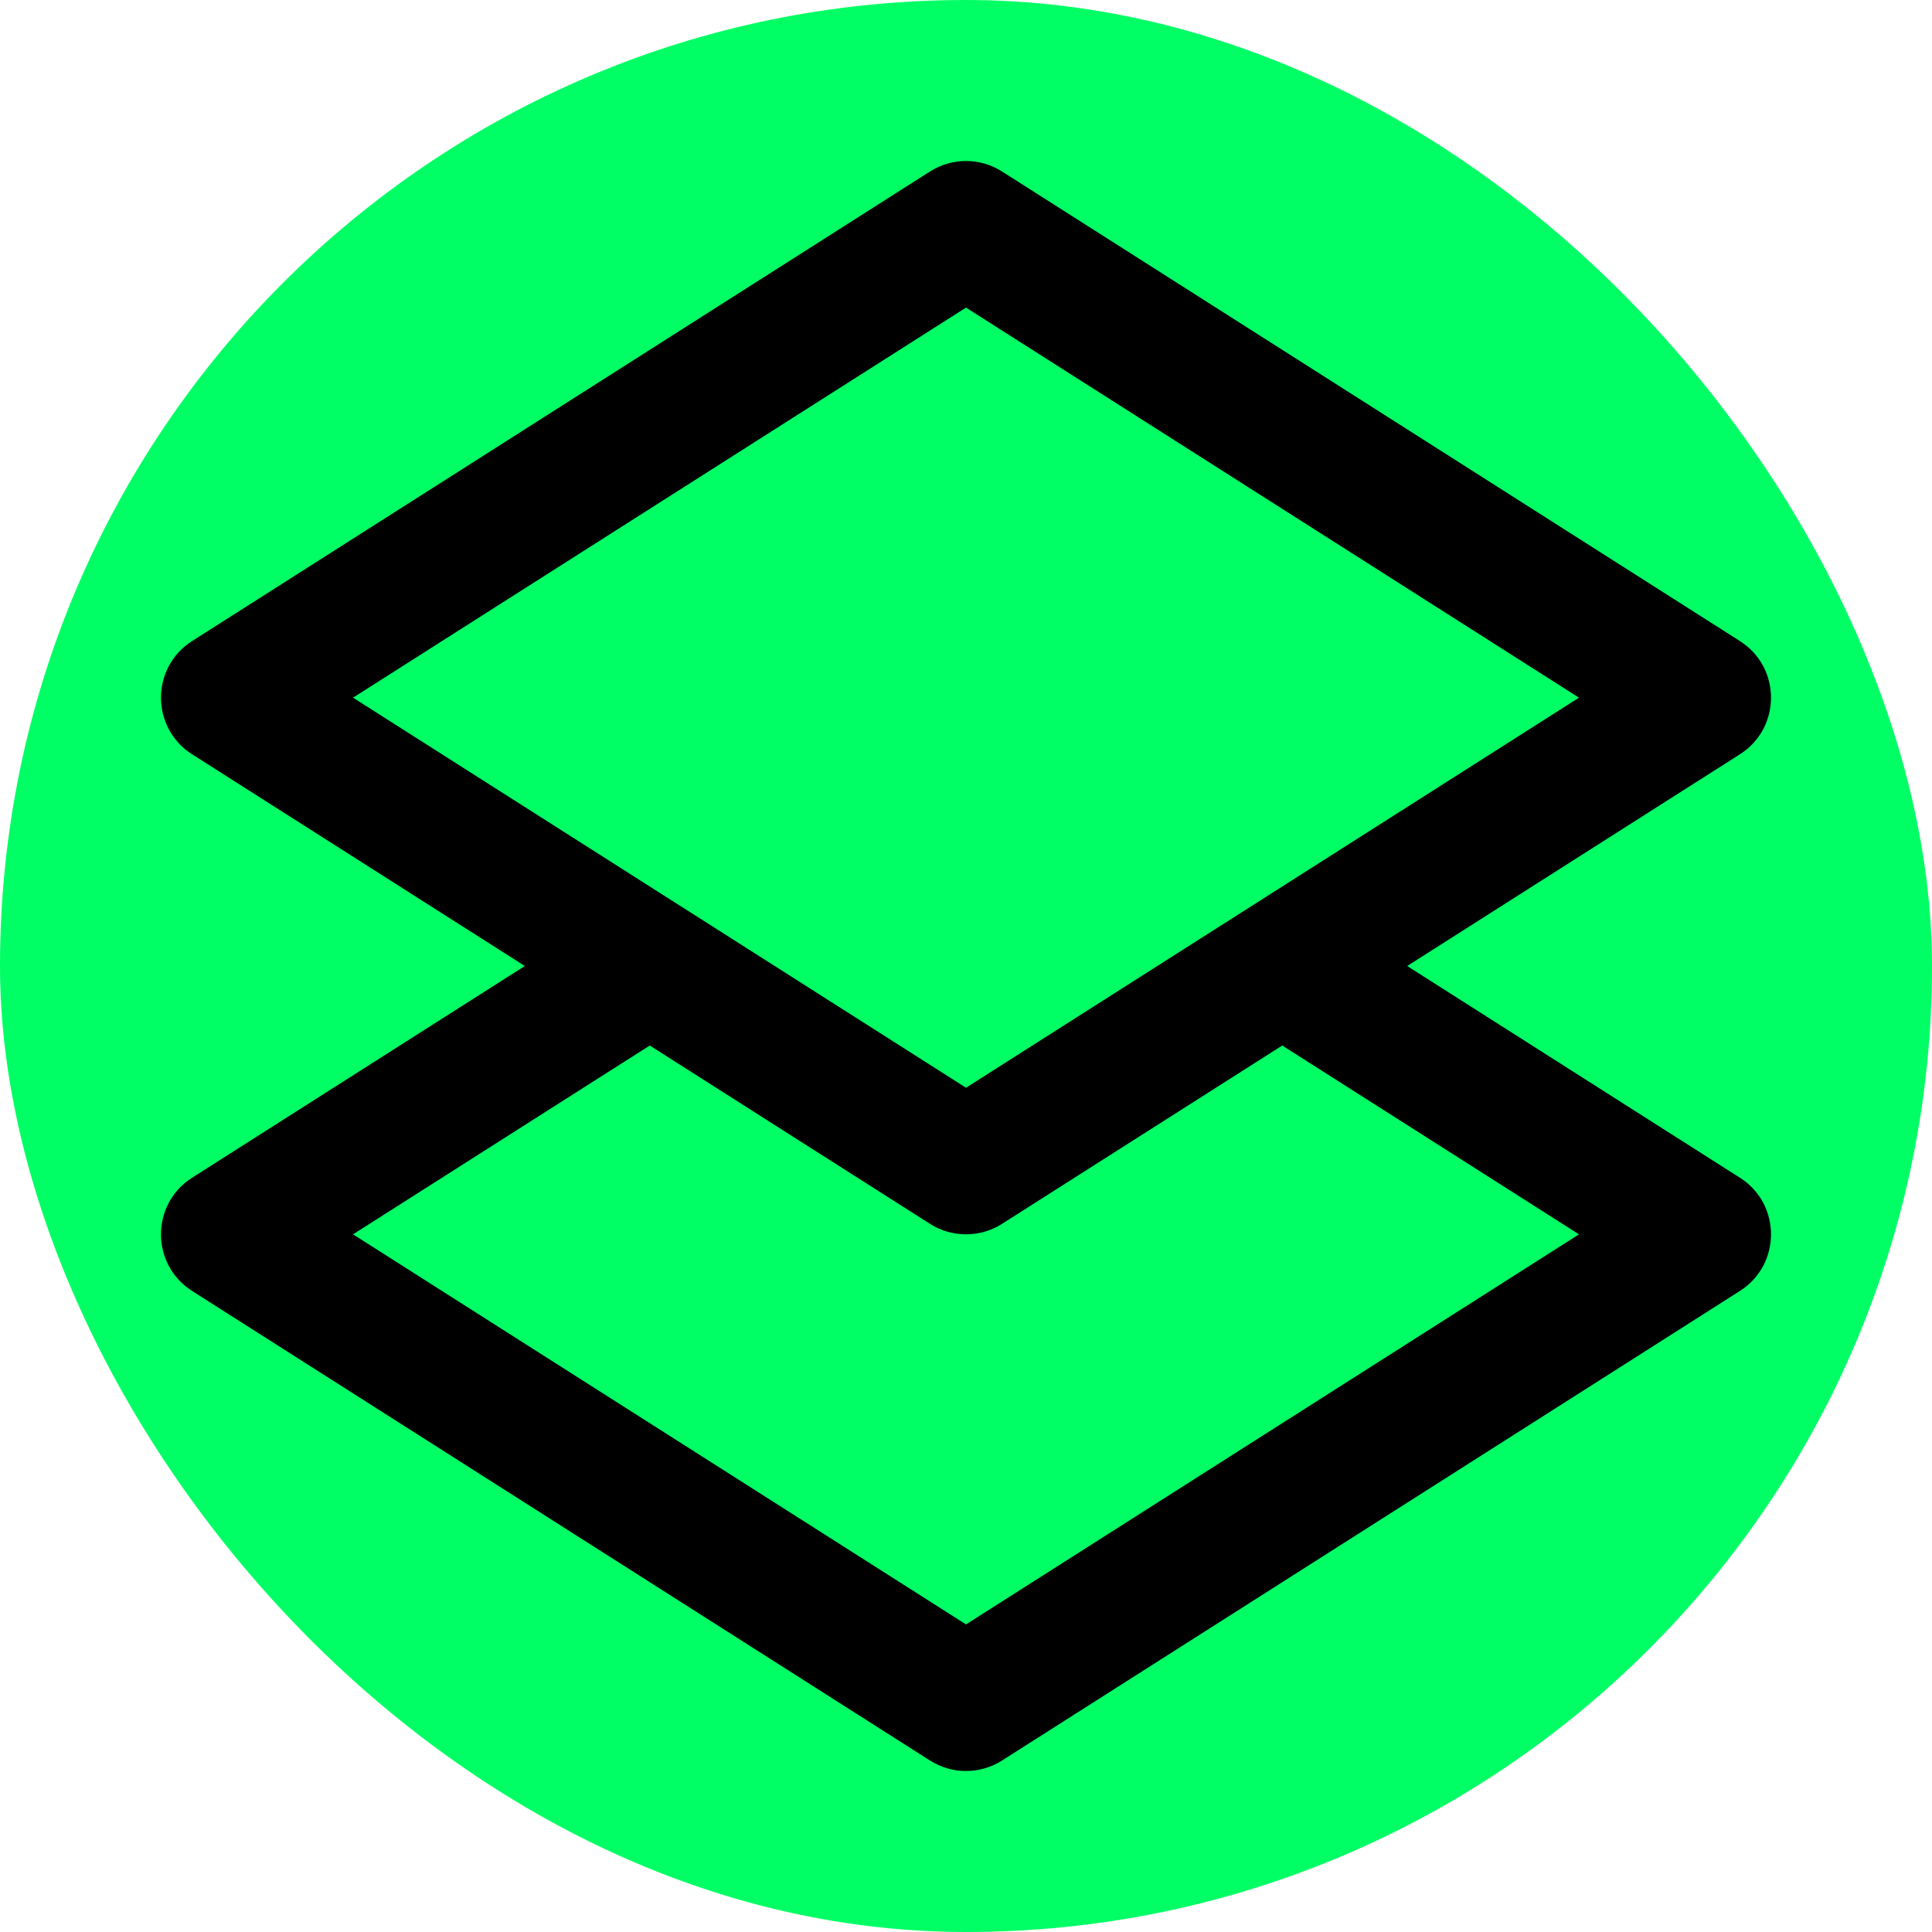 <!DOCTYPE svg PUBLIC "-//W3C//DTD SVG 1.1//EN" "http://www.w3.org/Graphics/SVG/1.1/DTD/svg11.dtd">
<!-- Uploaded to: SVG Repo, www.svgrepo.com, Transformed by: SVG Repo Mixer Tools -->
<svg fill="#000000" height="800px" width="800px" version="1.1" id="Layer_1" xmlns="http://www.w3.org/2000/svg" xmlns:xlink="http://www.w3.org/1999/xlink" viewBox="-51.2 -51.2 614.40 614.40" xml:space="preserve">
<g id="SVGRepo_bgCarrier" stroke-width="0">
<rect x="-51.2" y="-51.2" width="614.40" height="614.40" rx="307.2" fill="#00ff64" strokewidth="0"/>
</g>
<g id="SVGRepo_tracerCarrier" stroke-linecap="round" stroke-linejoin="round"/>
<g id="SVGRepo_iconCarrier"> <g> <g> <path d="M502.12,323.335l-105.815-67.333l105.815-67.337c13.173-8.383,13.173-27.613,0-35.996L267.453,3.335 c-6.988-4.447-15.919-4.447-22.907,0L9.88,152.669c-13.173,8.383-13.173,27.613,0,35.996l105.815,67.337L9.88,323.335 c-13.174,8.383-13.174,27.613,0,35.997l234.667,149.333c6.988,4.447,15.919,4.447,22.907,0L502.12,359.331 C515.294,350.948,515.293,331.718,502.12,323.335z M256,46.62l194.931,124.047L345.19,237.956 c-0.026,0.016-0.053,0.03-0.078,0.046L256,294.713l-89.112-56.711c-0.026-0.016-0.053-0.03-0.078-0.046L61.069,170.667L256,46.62z M256,465.38L61.07,341.334l94.361-60.045l88.971,56.618l0.144,0.091c0,0,0,0,0,0l0,0c0.323,0.205,0.654,0.391,0.985,0.578 c0.117,0.066,0.229,0.14,0.347,0.204c0.873,0.471,1.771,0.873,2.687,1.214c0.031,0.011,0.061,0.026,0.091,0.037 c0.257,0.094,0.519,0.171,0.779,0.255c0.221,0.072,0.441,0.152,0.664,0.216c0.755,0.217,1.521,0.379,2.291,0.512 c2.39,0.41,4.831,0.41,7.221,0c0.77-0.132,1.536-0.294,2.291-0.512c0.223-0.064,0.442-0.145,0.664-0.216 c0.26-0.084,0.521-0.16,0.779-0.255c0.031-0.011,0.061-0.026,0.091-0.037c0.916-0.341,1.814-0.743,2.687-1.214 c0.118-0.063,0.23-0.138,0.347-0.204c0.331-0.186,0.662-0.372,0.985-0.578l0,0c0,0,0,0,0,0l0.145-0.092l88.97-56.617 l94.361,60.045L256,465.38z"/> </g> </g> </g>
</svg>